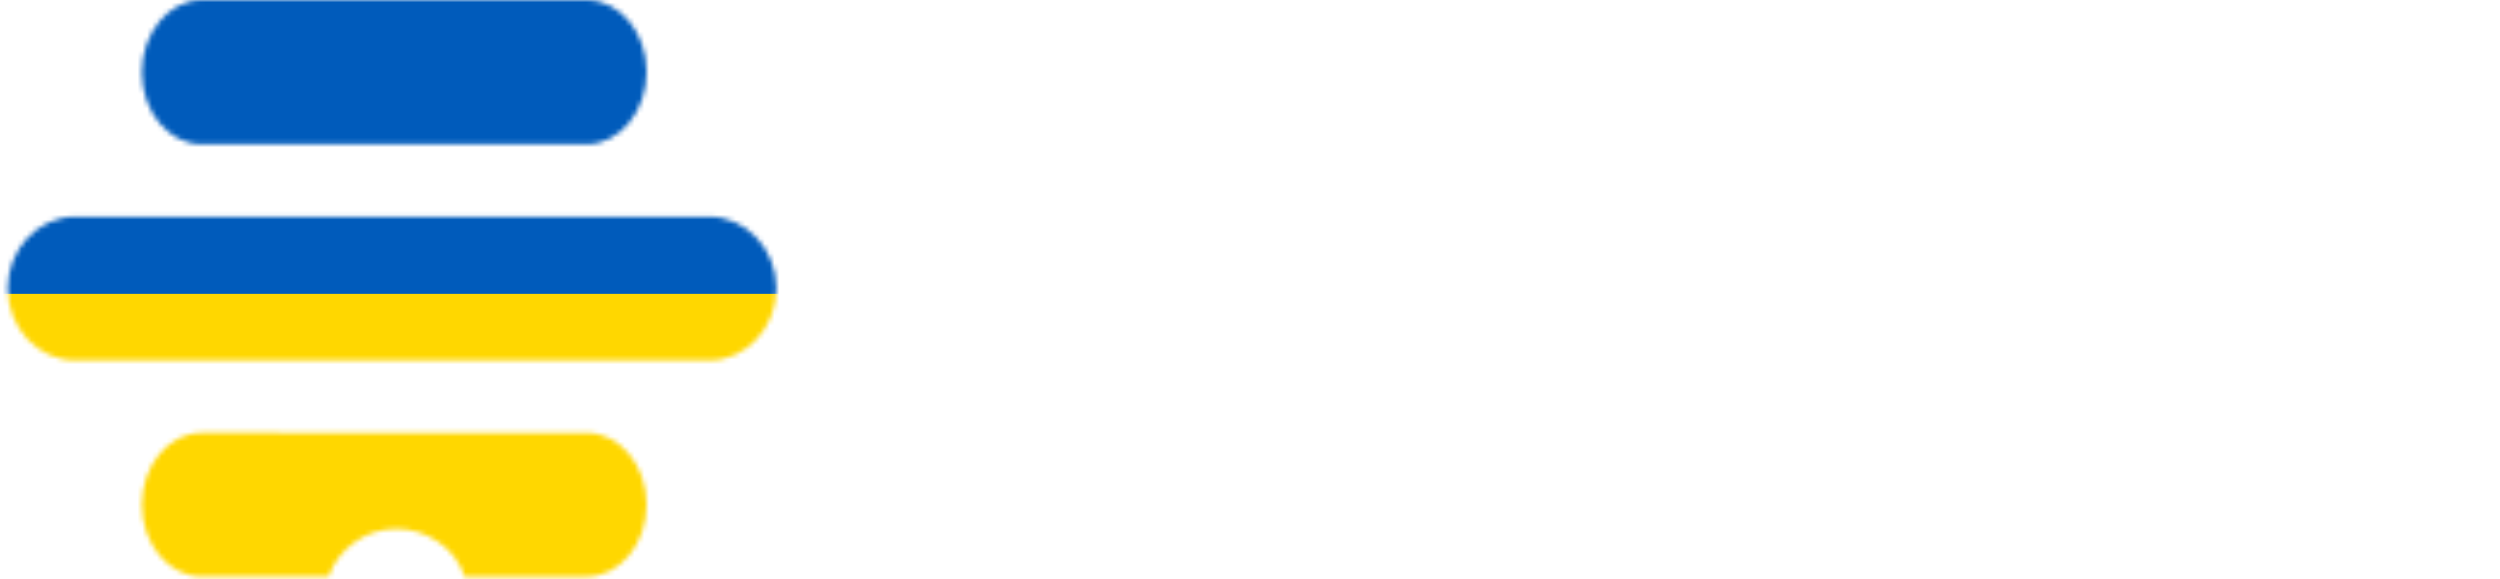 <?xml version="1.0" encoding="utf-8"?>
<!-- Generator: Adobe Illustrator 26.0.3, SVG Export Plug-In . SVG Version: 6.00 Build 0)  -->
<svg version="1.1" id="Layer_1" xmlns="http://www.w3.org/2000/svg" xmlns:xlink="http://www.w3.org/1999/xlink" x="0px" y="0px"
	 viewBox="0 0 518.1 120" style="enable-background:new 0 0 518.1 120;" xml:space="preserve">
<style type="text/css">
	.st0{fill:#FFFFFF;}
	.st1{fill:url(#SVGID_1_);filter:url(#Adobe_OpacityMaskFilter);}
	.st2{mask:url(#mask0_12_19_00000132804051707336954800000012497393981259433398_);}
	.st3{fill:#005BBB;}
	.st4{fill:#FFD700;}
</style>
<title>Hive Logo</title>
<desc>Created with Sketch.</desc>
<g id="FINAL-LOGOS">
	<g id="Hive-Logo">
		<g id="Group">
			<path id="Hive-Copy" class="st0" d="M280,109.2V10.1C280,4.7,275.6,0,270,0c-6.1,0-10,4.7-10,10.1V48h-62V10.1
				C198,4.7,193.6,0,188,0c-5.9,0-10,4.7-10,10.1v99.1c0,5.6,4.4,10.7,10,10.7c5.9,0,10-5.1,10-10.7V65h62v44.2
				c0,5.6,4.3,10.7,10,10.7C276,119.9,280,114.8,280,109.2z M310.1,0c-5.5,0-10,4.4-10,9.9c0,5.6,4.5,10.1,10,10.1
				c5.5,0,10-4.4,10-10.1C320.1,4.4,315.6,0,310.1,0z M320.1,110.2V41.8c0-4.9-4.8-9.6-10-9.6c-5.9,0-10,4.7-10,9.6v68.4
				c0,5.1,4.8,9.7,10.4,9.7S320.1,115.3,320.1,110.2z M422.3,41.4c0-4.9-3.9-9.3-9.7-9.3c-3.7,0-7.2,2.1-8.6,5.8L382.1,97
				l-23.2-59.2c-1.4-3.5-4.7-5.6-8.6-5.6c-5.6,0-9.5,4.5-9.5,9.1c0,1,0.2,2.3,0.7,3.3l26.7,65.1c2.1,5.2,7.8,10.2,13.6,10.2h0.4
				c5.8,0,10.5-5,12.8-10.2l26.7-65.1C422.1,43.5,422.3,42.3,422.3,41.4z M516.9,72.8c0,4.8-3.9,8.4-8.9,8.4h-55.2
				c1.2,12.5,11.1,23.6,26.6,23.6c6,0,12.9-1.9,18.6-5.5c1.2-0.7,2.6-1,3.8-1c3.8,0,7.7,3.1,7.7,7.6c0,9.5-21.3,13.8-32,13.8
				c-25,0-43.5-17.5-43.5-43.9c0-24.2,17.6-43.8,42.2-43.8c19.4,0,33.6,11.8,38.7,29.8C515.9,65.2,516.9,69.2,516.9,72.8z M501,68.1
				c-0.3-9.8-7-22.5-23.4-22.5c-15.4,0-22.8,12.3-23.6,22.5H501z"/>
		</g>
	</g>
</g>
<defs>
	<filter id="Adobe_OpacityMaskFilter" filterUnits="userSpaceOnUse" x="-3" y="0" width="170" height="124.1">
		<feColorMatrix  type="matrix" values="1 0 0 0 0  0 1 0 0 0  0 0 1 0 0  0 0 0 1 0"/>
	</filter>
</defs>
<mask maskUnits="userSpaceOnUse" x="-3" y="0" width="170" height="124.1" id="mask0_12_19_00000132804051707336954800000012497393981259433398_">
	
		<linearGradient id="SVGID_1_" gradientUnits="userSpaceOnUse" x1="1.791" y1="62.27" x2="161.071" y2="62.27" gradientTransform="matrix(1 0 0 -1 0 122)">
		<stop  offset="0" style="stop-color:#FBC67A"/>
		<stop  offset="1" style="stop-color:#FFA561"/>
	</linearGradient>
	<path class="st1" d="M96.3,119.5h25.3c6.8,0,12.4-6.7,12.4-14.9s-5.6-14.9-12.4-14.9H41.8c-6.8,0-12.4,6.7-12.4,14.9
		s5.6,14.9,12.4,14.9h26.3c1-2.9,2.9-5.4,5.5-7.2c2.5-1.8,5.5-2.7,8.6-2.7c3.1,0,6.1,1,8.6,2.7C93.4,114,95.3,116.5,96.3,119.5
		L96.3,119.5z M121.6,29.9H41.8c-6.8,0-12.4-6.7-12.4-14.9S35,0,41.8,0h79.8c6.8,0,12.4,6.7,12.4,14.9S128.4,29.9,121.6,29.9
		L121.6,29.9z M15.6,74.7c-7.7,0-14-6.7-14-14.9s6.3-14.9,14-14.9h131.4c7.6,0,13.9,6.7,13.9,14.9s-6.3,14.9-13.9,14.9H15.6z"/>
</mask>
<g class="st2">
	<rect x="-3" class="st3" width="170" height="63.2"/>
	<rect x="-3" y="60.9" class="st4" width="170" height="63.2"/>
</g>
</svg>
